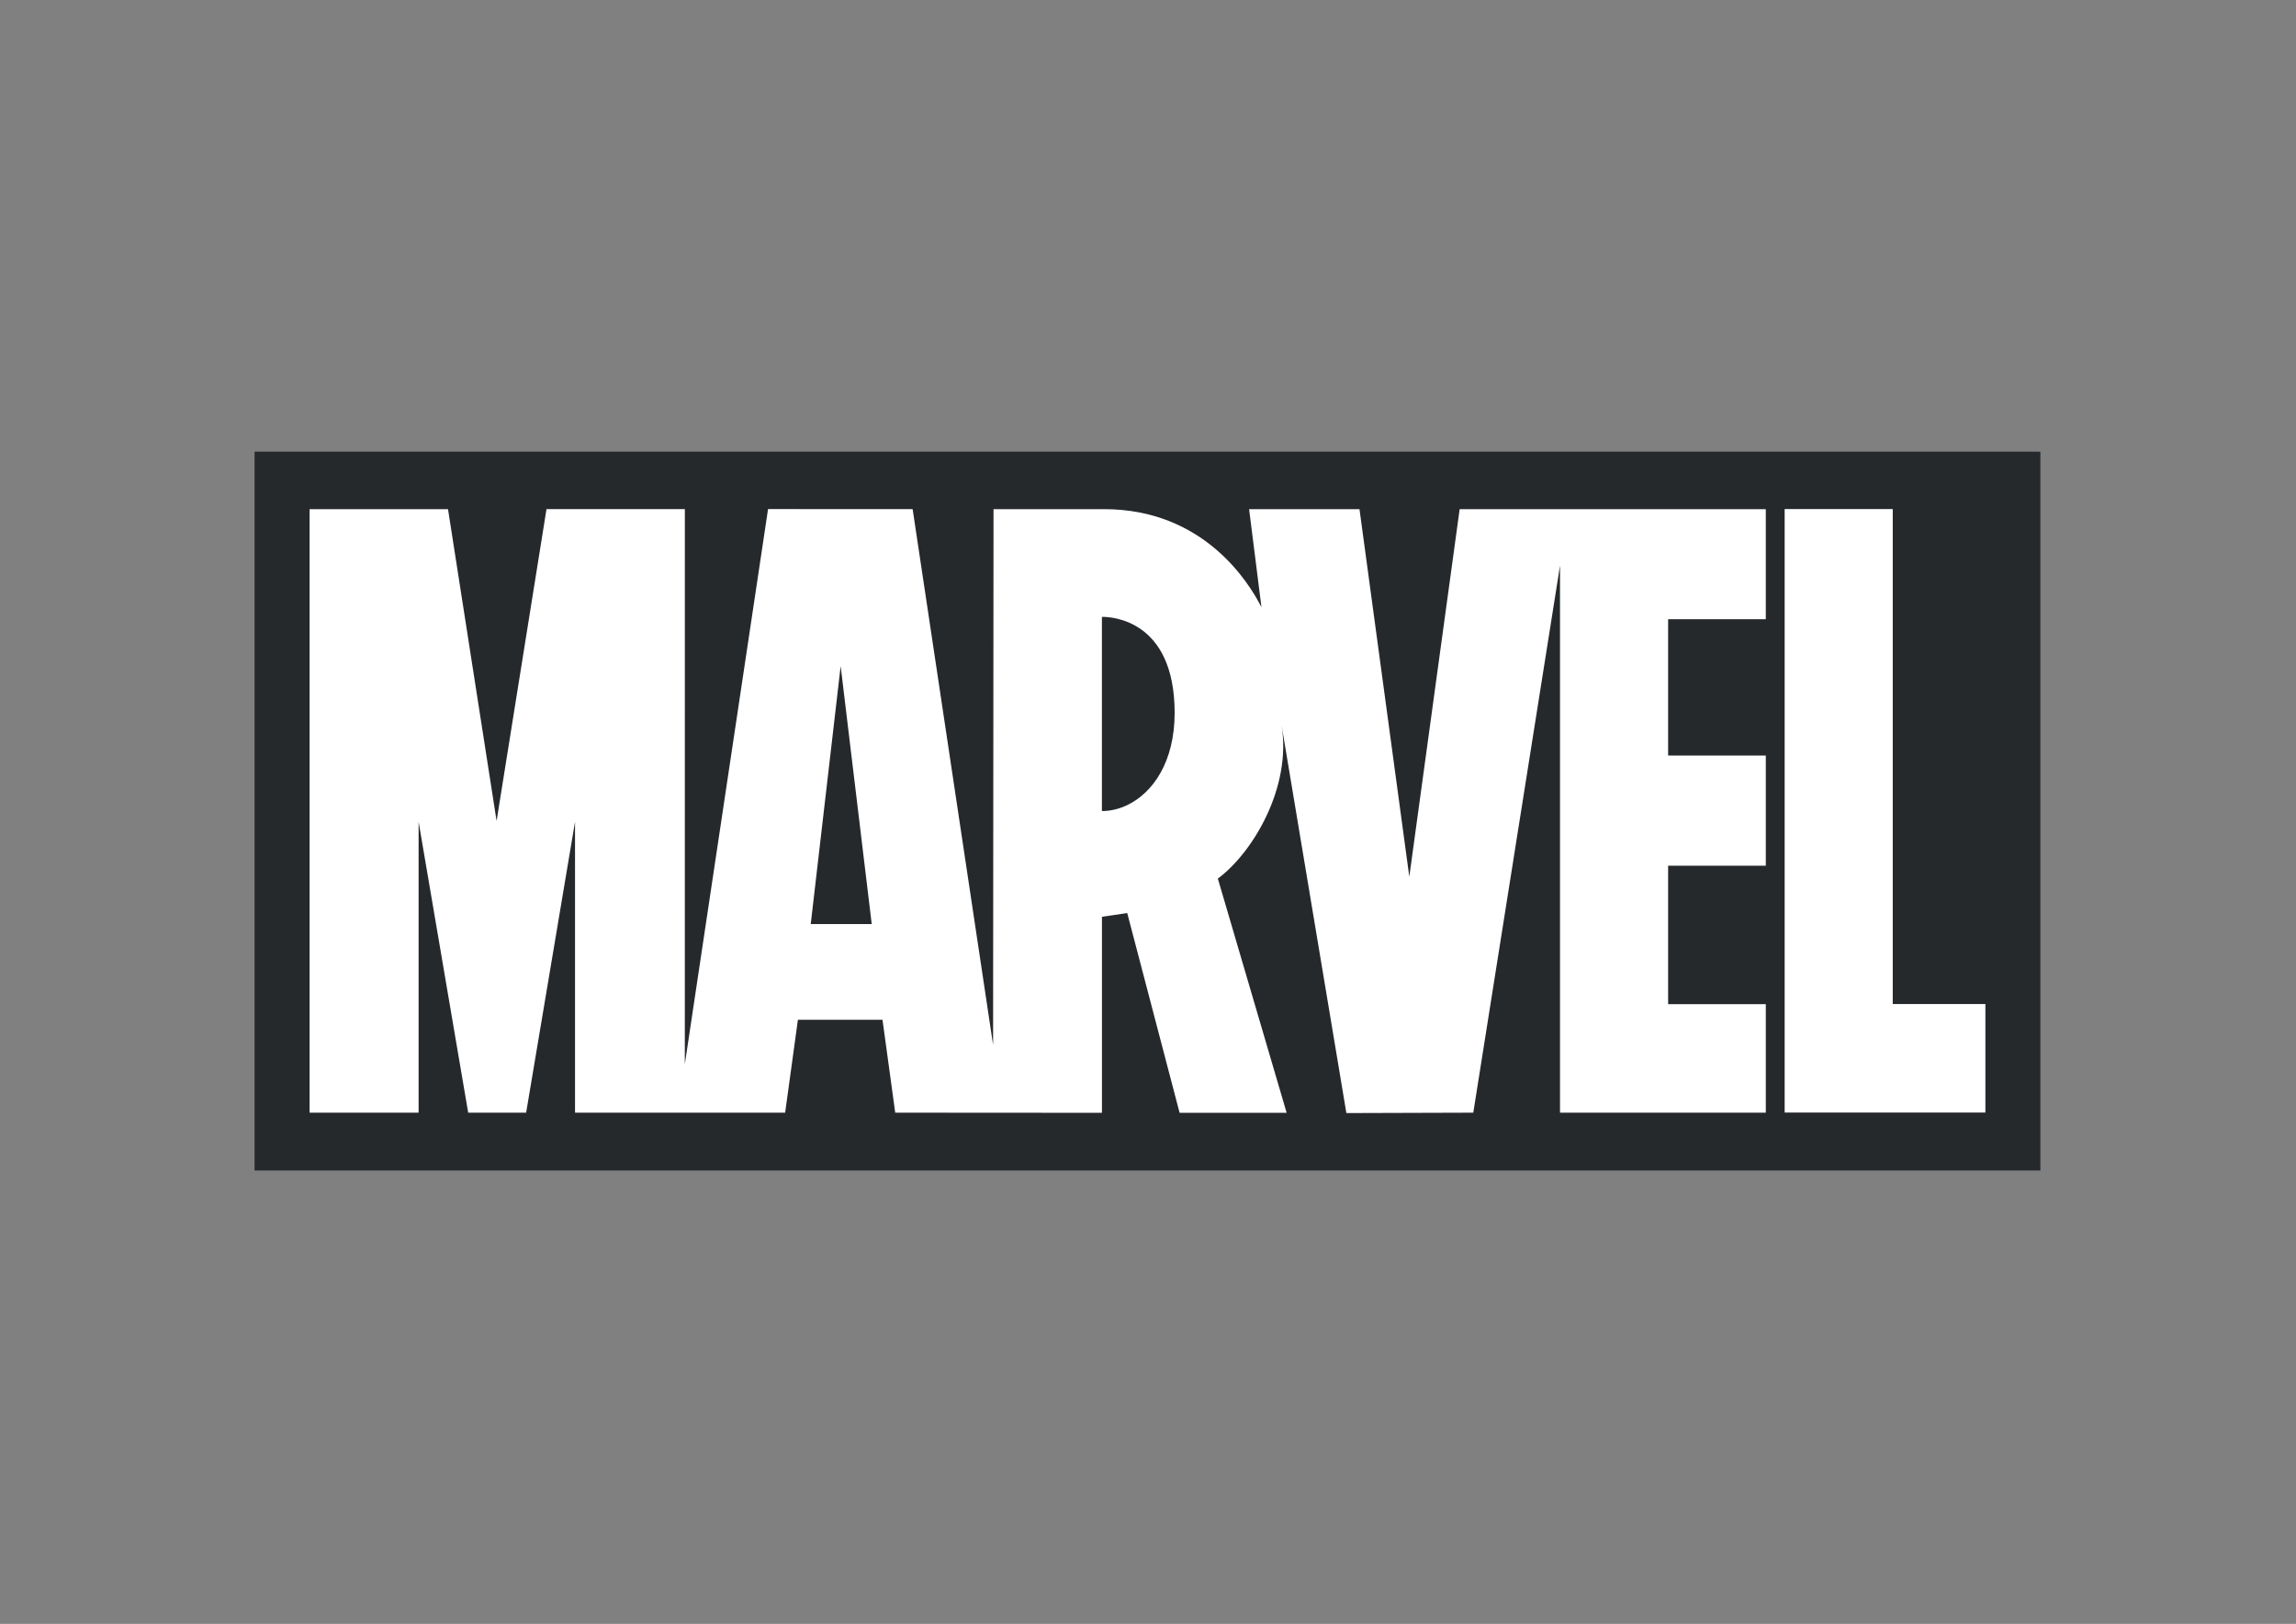 <?xml version="1.0" encoding="utf-8"?>
<!-- Generator: Adobe Illustrator 26.5.0, SVG Export Plug-In . SVG Version: 6.00 Build 0)  -->
<svg version="1.0" id="katman_1" xmlns="http://www.w3.org/2000/svg" xmlns:xlink="http://www.w3.org/1999/xlink" x="0px" y="0px"
	 viewBox="0 0 1190.55 841.89" style="enable-background:new 0 0 1190.55 841.89;" xml:space="preserve">
<rect x="0" y="0" width="1190.55" height="841.89" fill="#808080" stroke="none"/>
<style type="text/css">
	.st0{fill:#25292C;}
	.st1{fill:#FFFFFF;}
</style>
<path class="st0" d="M1058,234.16H132v372.69h926V234.16z"/>
<path class="st1" d="M915.62,321.01v-57.04H756.88l-26.11,190.57l-25.83-190.57H647.7l6.41,50.85
	c-6.61-13.03-30.05-50.85-81.62-50.85c-0.34-0.02-57.32,0-57.32,0l-0.22,277.78l-41.72-277.78l-74.97-0.04L355.1,551.73l0.02-287.77
	h-71.75L257.5,425.63l-25.19-161.66h-71.77v312.9h56.52V426.05l25.71,150.81h30.05l25.35-150.81v150.81h108.96l6.61-48.15h43.87
	l6.59,48.15l106.97,0.07h0.09v-0.07h0.07h0.07V475.29l13.11-1.91l27.15,103.54h0.07h55.2h0.06l-0.02-0.07h0.1h0.07L631.49,455.5
	c18.06-13.35,38.44-47.27,33.02-79.71v-0.02c0.06,0.44,33.63,201.29,33.63,201.29l65.81-0.2l44.97-283.62v283.62h106.71v-56.27
	h-50.65v-71.76h50.65v-57.13h-50.65v-70.68H915.62z M420.39,479.09l15.52-133.77l16.11,133.77H420.39z M584.68,417.32
	c-4.35,2.11-8.88,3.17-13.3,3.17V319.84c0.08,0,0.17-0.02,0.28-0.02c4.43-0.02,37.43,1.34,37.43,49.8
	C609.08,394.96,597.86,410.93,584.68,417.32z M1029.49,520.54v56.27H925.4v-312.9h56.05v256.62H1029.49z"/>
</svg>
